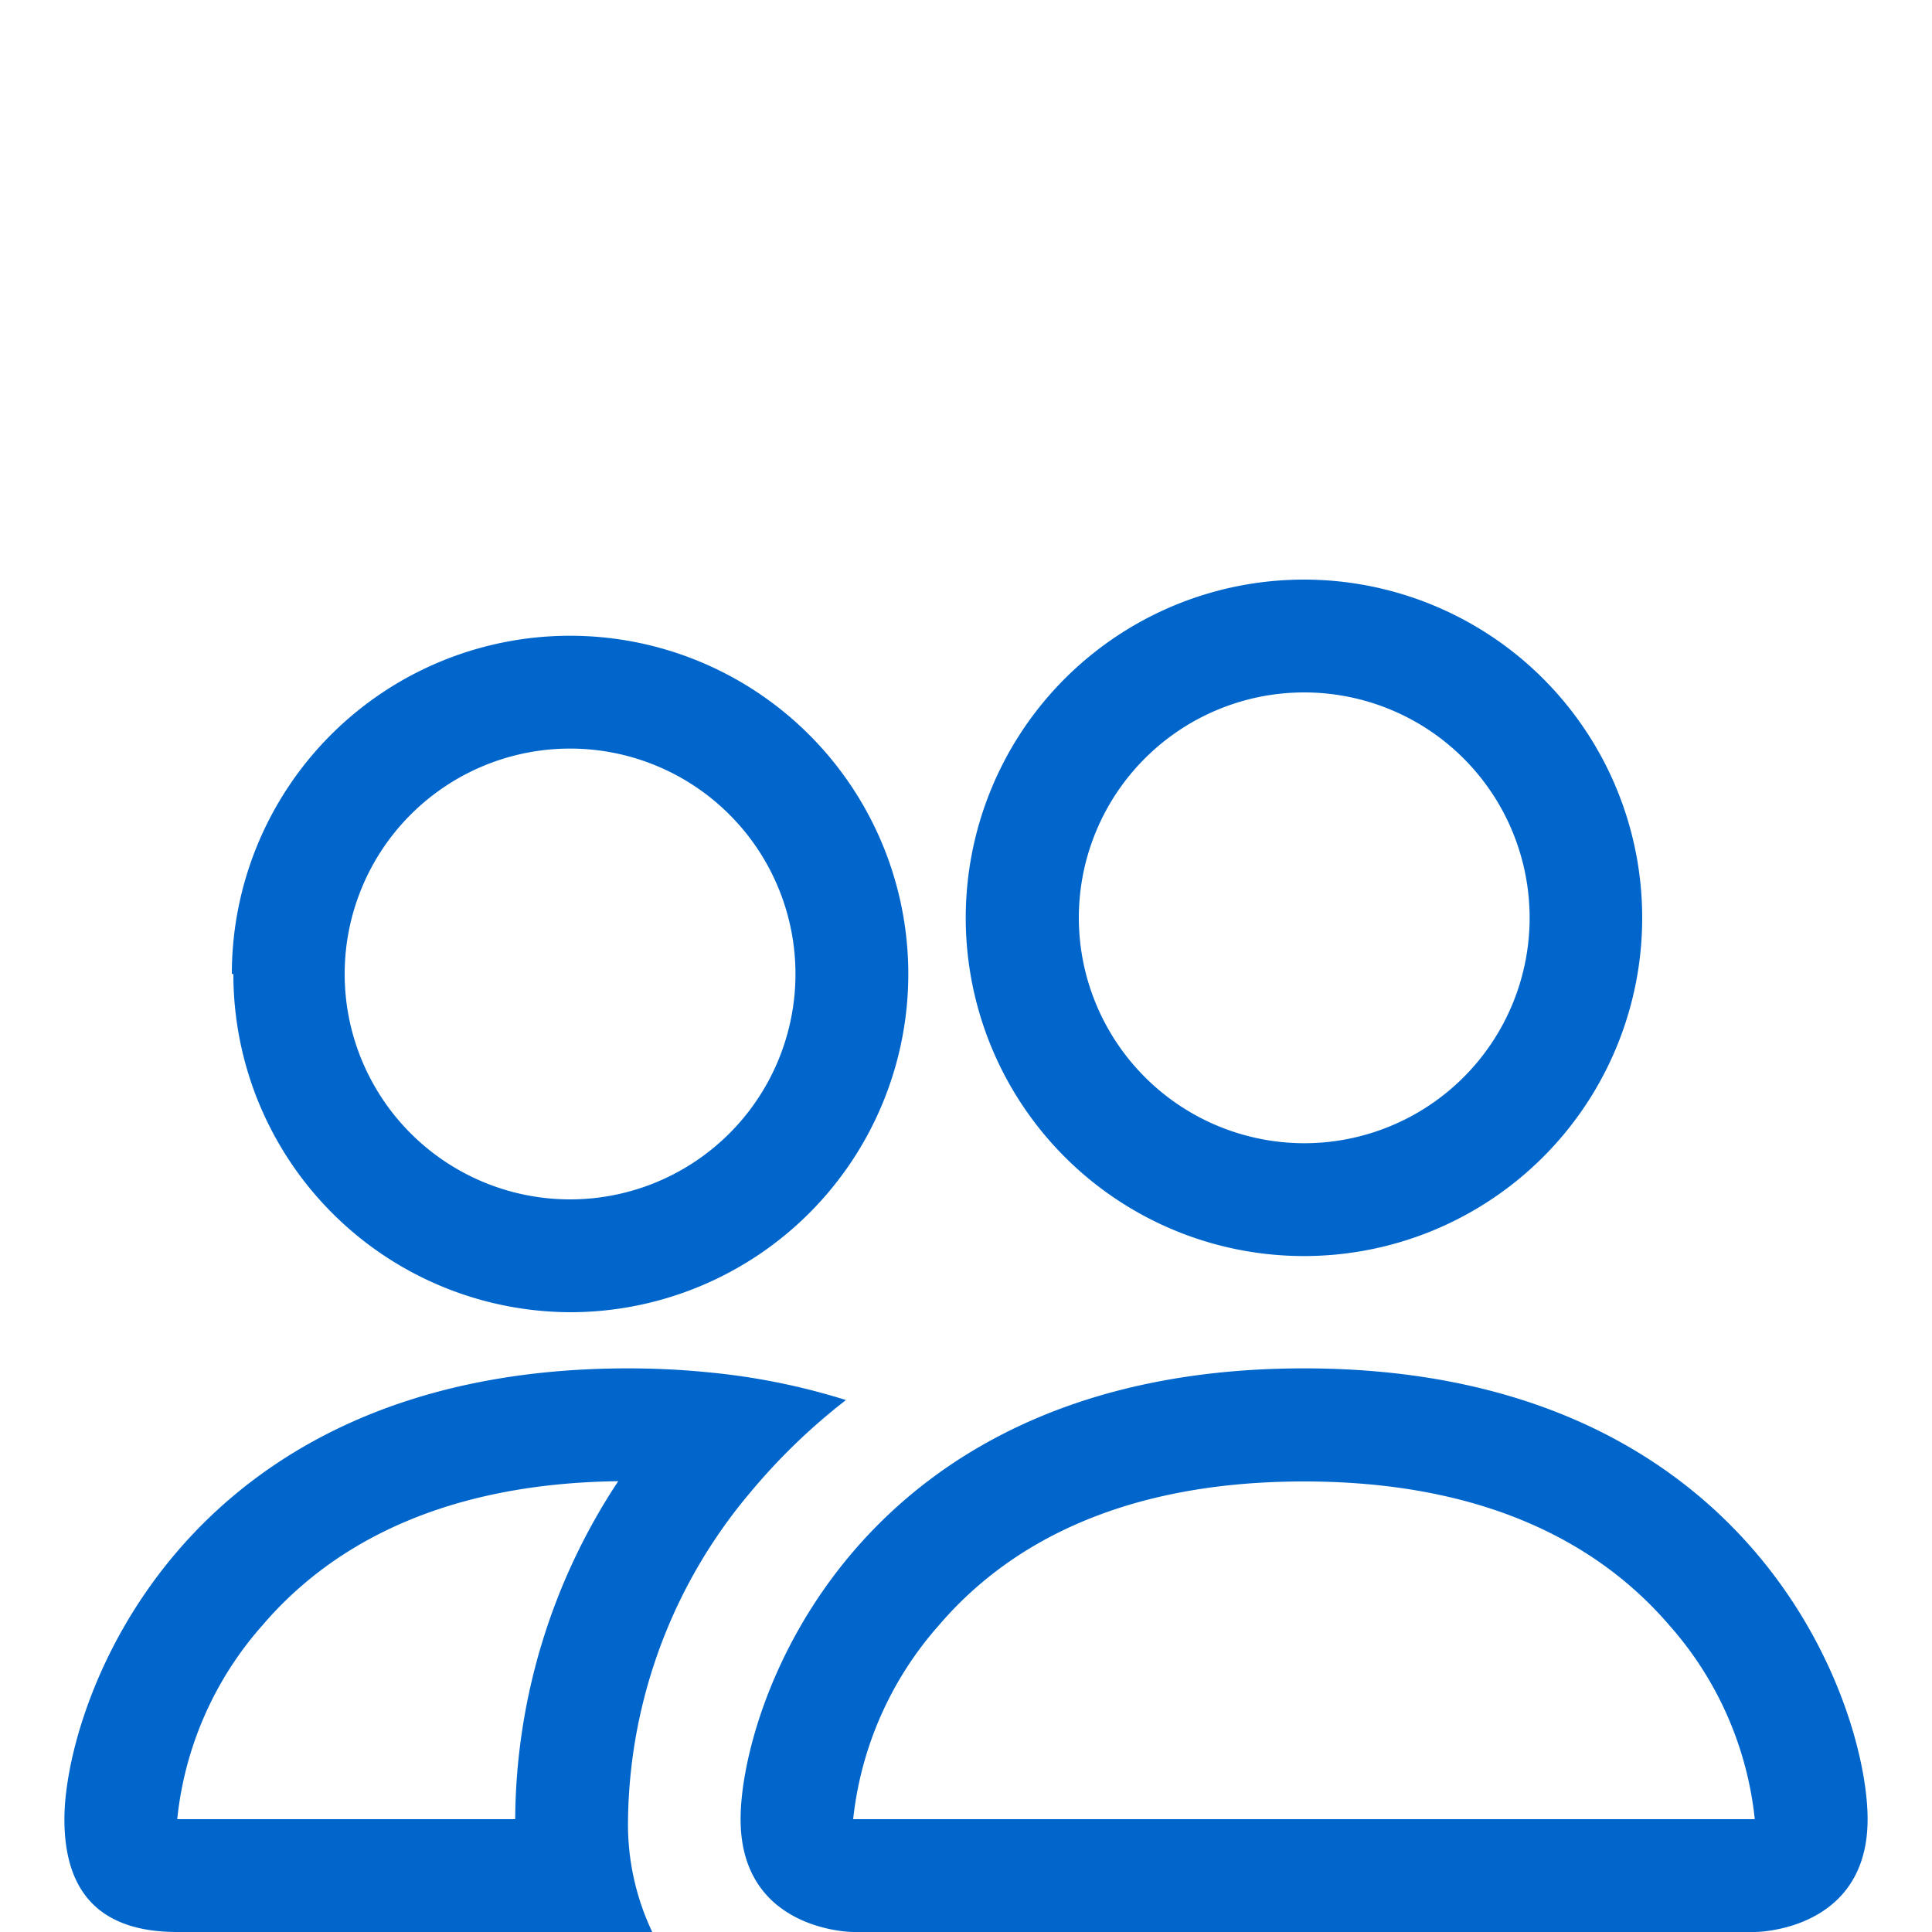<svg id="Layer_1" data-name="Layer 1" xmlns="http://www.w3.org/2000/svg" viewBox="0 0 75 75"><defs><style>.cls-1{fill:#06c;}</style></defs><path class="cls-1" d="M68.12,75s4.38,0,4.38-4.38-4.38-17.5-21.88-17.5S28.75,66.25,28.75,70.62,33.12,75,33.12,75Zm-34.9-4.38h-.1a13.52,13.52,0,0,1,3.33-7.53c2.42-2.83,6.66-5.58,14.17-5.58s11.76,2.76,14.18,5.58a13.44,13.44,0,0,1,3.32,7.53H33.22Zm17.4-26.24a8.75,8.75,0,1,0-8.74-8.76A8.76,8.76,0,0,0,50.62,44.38Zm13.13-8.76A13.13,13.13,0,1,1,50.62,22.5,13.13,13.13,0,0,1,63.75,35.62ZM32.84,54.35a25.92,25.92,0,0,0-5.38-1.08c-1-.1-2.05-.15-3.08-.15C6.88,53.12,2.5,66.25,2.5,70.62Q2.5,75,6.88,75H25.32a9.74,9.74,0,0,1-.94-4.38,20.07,20.07,0,0,1,4.76-12.7A23.67,23.67,0,0,1,32.84,54.35ZM24,57.5a24,24,0,0,0-4,13.12H6.88a13.41,13.41,0,0,1,3.32-7.54C12.58,60.3,16.73,57.59,24,57.5Zm-15-19.69A13.13,13.13,0,1,1,22.19,50.94,13.12,13.12,0,0,1,9.06,37.81Zm13.13-8.75a8.75,8.75,0,1,0,8.75,8.75A8.75,8.75,0,0,0,22.19,29.06Z"/></svg>